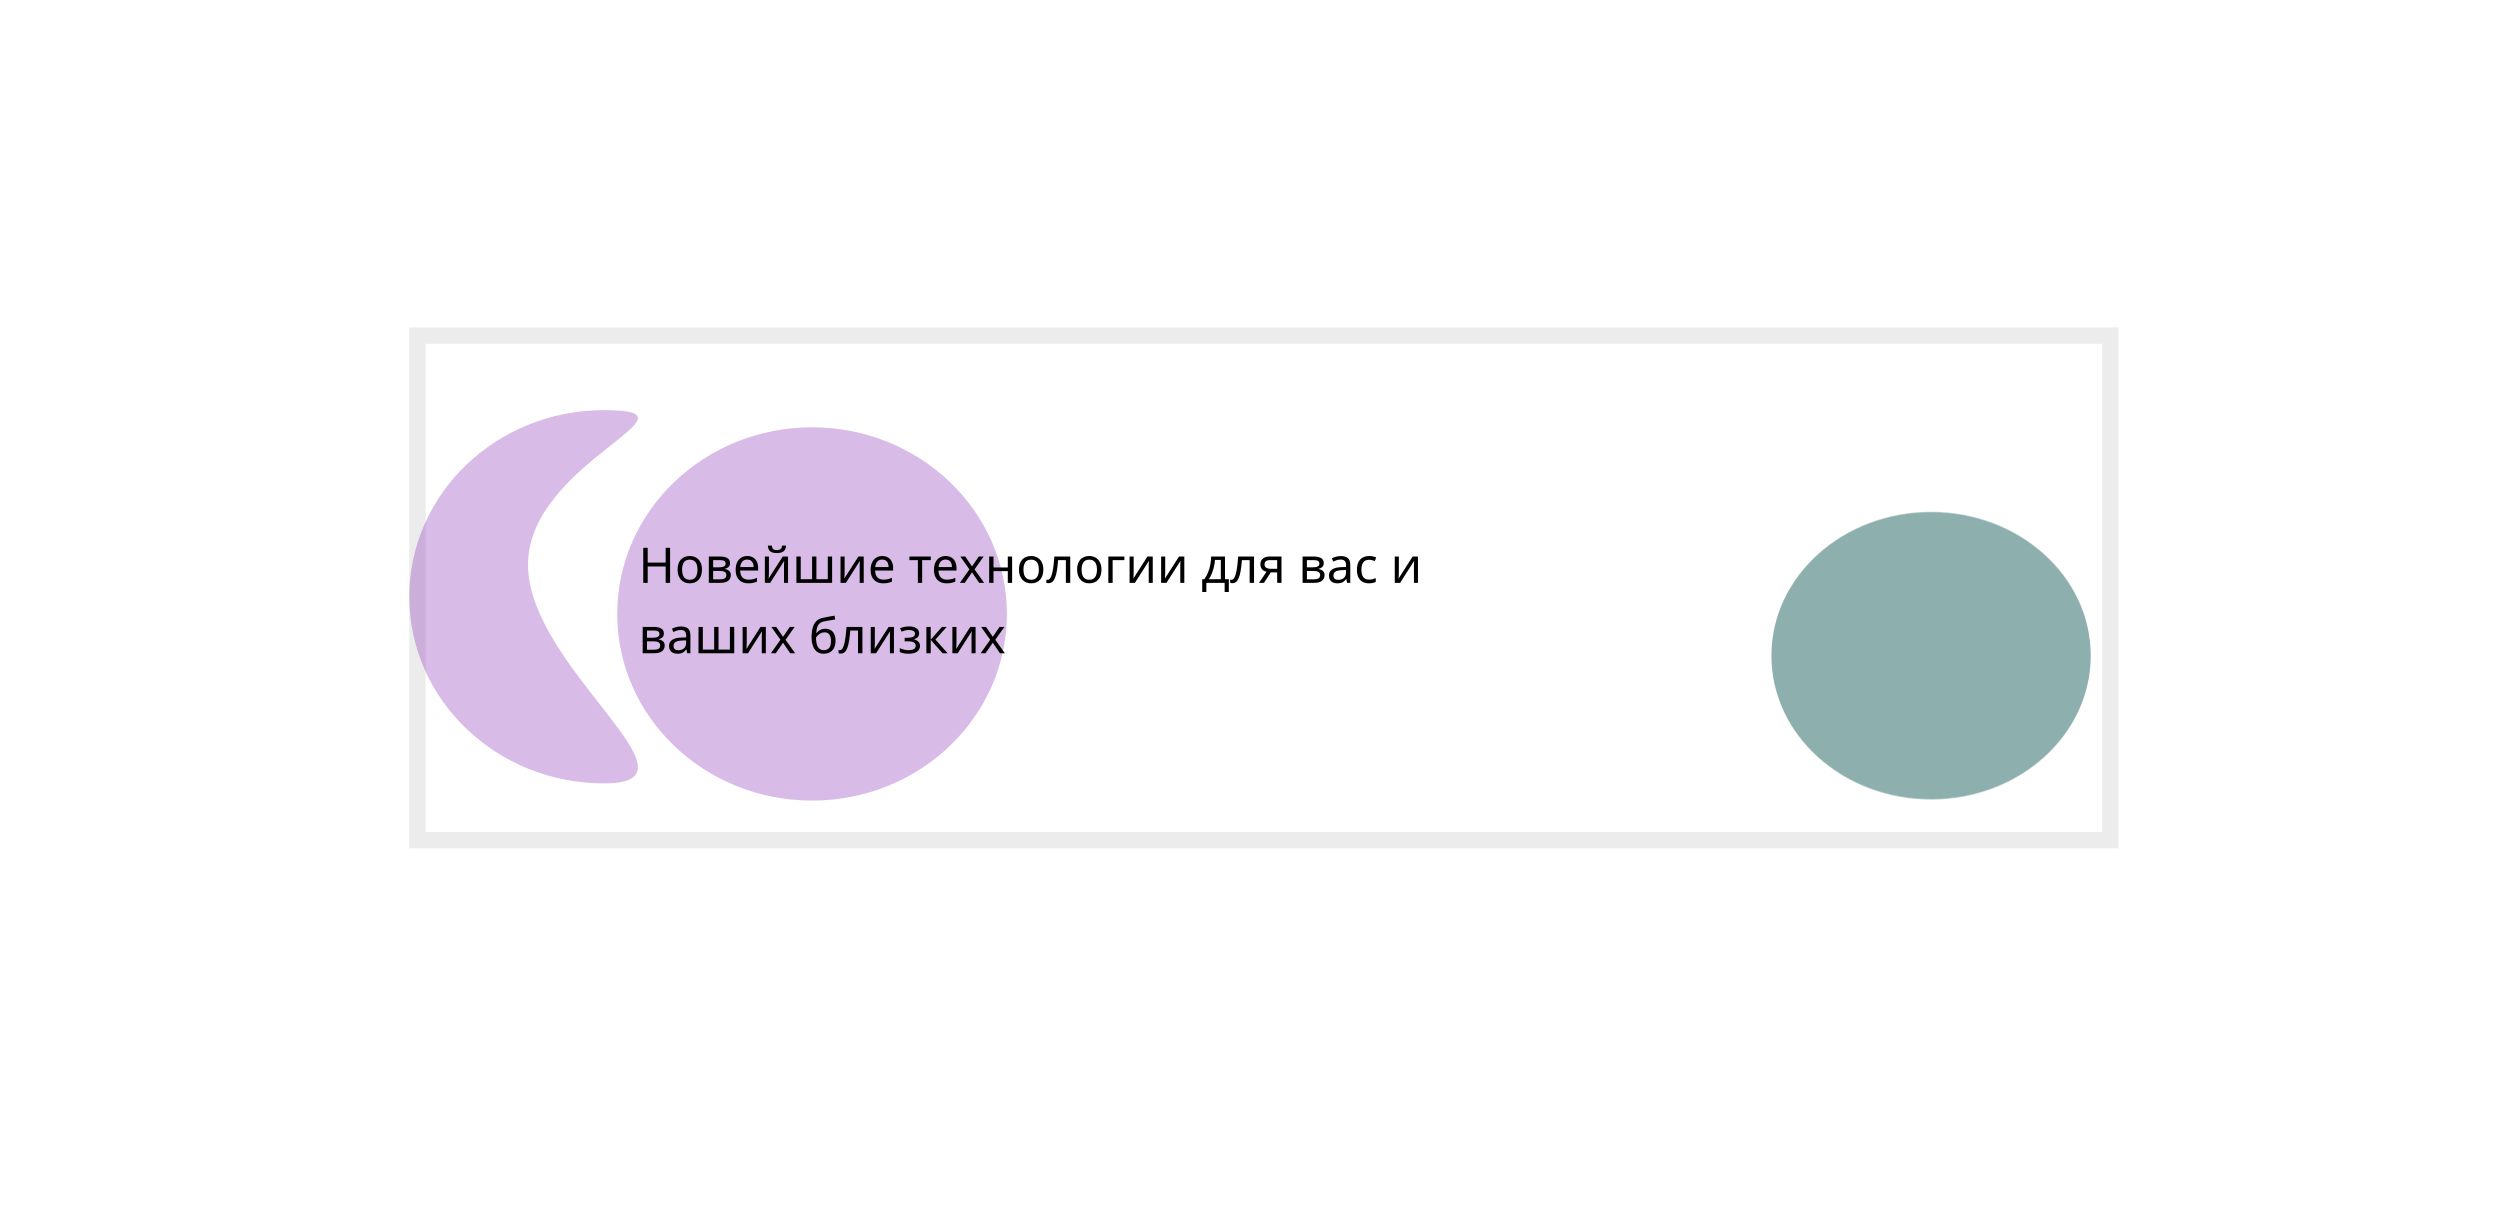 <svg width="1527" height="740" viewBox="0 0 1527 740" fill="none" xmlns="http://www.w3.org/2000/svg">
<g filter="url(#filter0_f_22_442)">
<ellipse cx="1127" cy="376" rx="119" ry="114" fill="#3CCFCF" fill-opacity="0.3"/>
</g>
<rect x="250" y="200" width="1044" height="318.163" fill="white"/>
<rect x="255" y="205" width="1034" height="308.163" stroke="#3D3D3D" stroke-opacity="0.1" stroke-width="10"/>
<g filter="url(#filter1_f_22_442)">
<path d="M1277 400.268C1277 448.714 1233.35 487.986 1179.5 487.986C1125.65 487.986 1082 448.714 1082 400.268C1082 351.823 1125.65 312.551 1179.5 312.551C1233.35 312.551 1277 351.823 1277 400.268Z" fill="#21625E" fill-opacity="0.3"/>
</g>
<g filter="url(#filter2_f_22_442)">
<path d="M1277 400.718C1277 449.163 1233.35 488.436 1179.5 488.436C1125.65 488.436 1082 449.163 1082 400.718C1082 352.273 1125.65 313 1179.5 313C1233.35 313 1277 352.273 1277 400.718Z" fill="#21625E" fill-opacity="0.3"/>
</g>
<g filter="url(#filter3_f_22_442)">
<ellipse cx="496" cy="375" rx="119" ry="114" fill="#7C1BAA" fill-opacity="0.3"/>
</g>
<g filter="url(#filter4_f_22_442)">
<path d="M322.5 345C322.5 407.96 434.722 478.5 369 478.5C303.278 478.5 250 427.46 250 364.5C250 301.54 303.278 250.5 369 250.5C434.722 250.5 322.5 282.04 322.5 345Z" fill="#7C1BAA" fill-opacity="0.3"/>
</g>
<path d="M409.29 356H406.59V346.01H395.61V356H392.91V334.58H395.61V343.64H406.59V334.58H409.29V356ZM428.766 347.93C428.766 349.27 428.586 350.46 428.226 351.5C427.886 352.52 427.386 353.39 426.726 354.11C426.086 354.83 425.296 355.38 424.356 355.76C423.436 356.12 422.406 356.3 421.266 356.3C420.206 356.3 419.226 356.12 418.326 355.76C417.426 355.38 416.646 354.83 415.986 354.11C415.326 353.39 414.806 352.52 414.426 351.5C414.066 350.46 413.886 349.27 413.886 347.93C413.886 346.15 414.186 344.65 414.786 343.43C415.386 342.19 416.246 341.25 417.366 340.61C418.486 339.95 419.816 339.62 421.356 339.62C422.816 339.62 424.096 339.95 425.196 340.61C426.316 341.25 427.186 342.19 427.806 343.43C428.446 344.65 428.766 346.15 428.766 347.93ZM416.616 347.93C416.616 349.19 416.776 350.29 417.096 351.23C417.436 352.15 417.956 352.86 418.656 353.36C419.356 353.86 420.246 354.11 421.326 354.11C422.406 354.11 423.296 353.86 423.996 353.36C424.696 352.86 425.206 352.15 425.526 351.23C425.866 350.29 426.036 349.19 426.036 347.93C426.036 346.65 425.866 345.56 425.526 344.66C425.186 343.76 424.666 343.07 423.966 342.59C423.286 342.09 422.396 341.84 421.296 341.84C419.656 341.84 418.466 342.38 417.726 343.46C416.986 344.54 416.616 346.03 416.616 347.93ZM445.88 343.97C445.88 344.97 445.58 345.75 444.98 346.31C444.38 346.87 443.61 347.25 442.67 347.45V347.57C443.67 347.71 444.54 348.07 445.28 348.65C446.02 349.21 446.39 350.09 446.39 351.29C446.39 351.97 446.26 352.6 446 353.18C445.76 353.76 445.38 354.26 444.86 354.68C444.34 355.1 443.67 355.43 442.85 355.67C442.03 355.89 441.04 356 439.88 356H432.95V339.92H439.85C440.99 339.92 442.01 340.05 442.91 340.31C443.83 340.55 444.55 340.97 445.07 341.57C445.61 342.15 445.88 342.95 445.88 343.97ZM443.66 351.29C443.66 350.37 443.31 349.71 442.61 349.31C441.91 348.91 440.88 348.71 439.52 348.71H435.59V353.87H439.58C440.9 353.87 441.91 353.68 442.61 353.3C443.31 352.9 443.66 352.23 443.66 351.29ZM443.21 344.3C443.21 343.54 442.93 342.99 442.37 342.65C441.83 342.29 440.94 342.11 439.7 342.11H435.59V346.52H439.22C440.52 346.52 441.51 346.34 442.19 345.98C442.87 345.62 443.21 345.06 443.21 344.3ZM456.446 339.62C457.826 339.62 459.006 339.92 459.986 340.52C460.986 341.12 461.746 341.97 462.266 343.07C462.806 344.15 463.076 345.42 463.076 346.88V348.47H452.066C452.106 350.29 452.566 351.68 453.446 352.64C454.346 353.58 455.596 354.05 457.196 354.05C458.216 354.05 459.116 353.96 459.896 353.78C460.696 353.58 461.516 353.3 462.356 352.94V355.25C461.536 355.61 460.726 355.87 459.926 356.03C459.126 356.21 458.176 356.3 457.076 356.3C455.556 356.3 454.206 355.99 453.026 355.37C451.866 354.75 450.956 353.83 450.296 352.61C449.656 351.37 449.336 349.86 449.336 348.08C449.336 346.32 449.626 344.81 450.206 343.55C450.806 342.29 451.636 341.32 452.696 340.64C453.776 339.96 455.026 339.62 456.446 339.62ZM456.416 341.78C455.156 341.78 454.156 342.19 453.416 343.01C452.696 343.81 452.266 344.93 452.126 346.37H460.316C460.316 345.45 460.176 344.65 459.896 343.97C459.616 343.29 459.186 342.76 458.606 342.38C458.046 341.98 457.316 341.78 456.416 341.78ZM480.189 333.26C480.109 334.26 479.859 335.1 479.439 335.78C479.039 336.46 478.439 336.97 477.639 337.31C476.839 337.65 475.799 337.82 474.519 337.82C473.219 337.82 472.169 337.65 471.369 337.31C470.589 336.97 470.019 336.47 469.659 335.81C469.299 335.13 469.079 334.28 468.999 333.26H471.459C471.559 334.34 471.839 335.07 472.299 335.45C472.779 335.81 473.539 335.99 474.579 335.99C475.499 335.99 476.219 335.8 476.739 335.42C477.279 335.02 477.599 334.3 477.699 333.26H480.189ZM469.659 349.73C469.659 349.91 469.649 350.17 469.629 350.51C469.629 350.83 469.619 351.18 469.599 351.56C469.579 351.92 469.559 352.27 469.539 352.61C469.519 352.93 469.499 353.19 469.479 353.39L478.089 339.92H481.329V356H478.869V346.52C478.869 346.2 478.869 345.78 478.869 345.26C478.889 344.74 478.909 344.23 478.929 343.73C478.949 343.21 478.969 342.82 478.989 342.56L470.439 356H467.169V339.92H469.659V349.73ZM508.256 339.92V356H486.446V339.92H489.086V353.78H496.016V339.92H498.656V353.78H505.616V339.92H508.256ZM515.89 349.73C515.89 349.91 515.88 350.17 515.86 350.51C515.86 350.83 515.85 351.18 515.83 351.56C515.81 351.92 515.79 352.27 515.77 352.61C515.75 352.93 515.73 353.19 515.71 353.39L524.32 339.92H527.56V356H525.1V346.52C525.1 346.2 525.1 345.78 525.1 345.26C525.12 344.74 525.14 344.23 525.16 343.73C525.18 343.21 525.2 342.82 525.22 342.56L516.67 356H513.4V339.92H515.89V349.73ZM538.887 339.62C540.267 339.62 541.447 339.92 542.427 340.52C543.427 341.12 544.187 341.97 544.707 343.07C545.247 344.15 545.517 345.42 545.517 346.88V348.47H534.507C534.547 350.29 535.007 351.68 535.887 352.64C536.787 353.58 538.037 354.05 539.637 354.05C540.657 354.05 541.557 353.96 542.337 353.78C543.137 353.58 543.957 353.3 544.797 352.94V355.25C543.977 355.61 543.167 355.87 542.367 356.03C541.567 356.21 540.617 356.3 539.517 356.3C537.997 356.3 536.647 355.99 535.467 355.37C534.307 354.75 533.397 353.83 532.737 352.61C532.097 351.37 531.777 349.86 531.777 348.08C531.777 346.32 532.067 344.81 532.647 343.55C533.247 342.29 534.077 341.32 535.137 340.64C536.217 339.96 537.467 339.62 538.887 339.62ZM538.857 341.78C537.597 341.78 536.597 342.19 535.857 343.01C535.137 343.81 534.707 344.93 534.567 346.37H542.757C542.757 345.45 542.617 344.65 542.337 343.97C542.057 343.29 541.627 342.76 541.047 342.38C540.487 341.98 539.757 341.78 538.857 341.78ZM568.504 342.14H563.254V356H560.644V342.14H555.454V339.92H568.504V342.14ZM577.588 339.62C578.968 339.62 580.148 339.92 581.128 340.52C582.128 341.12 582.888 341.97 583.408 343.07C583.948 344.15 584.218 345.42 584.218 346.88V348.47H573.208C573.248 350.29 573.708 351.68 574.588 352.64C575.488 353.58 576.738 354.05 578.338 354.05C579.358 354.05 580.258 353.96 581.038 353.78C581.838 353.58 582.658 353.3 583.498 352.94V355.25C582.678 355.61 581.868 355.87 581.068 356.03C580.268 356.21 579.318 356.3 578.218 356.3C576.698 356.3 575.348 355.99 574.168 355.37C573.008 354.75 572.098 353.83 571.438 352.61C570.798 351.37 570.478 349.86 570.478 348.08C570.478 346.32 570.768 344.81 571.348 343.55C571.948 342.29 572.778 341.32 573.838 340.64C574.918 339.96 576.168 339.62 577.588 339.62ZM577.558 341.78C576.298 341.78 575.298 342.19 574.558 343.01C573.838 343.81 573.408 344.93 573.268 346.37H581.458C581.458 345.45 581.318 344.65 581.038 343.97C580.758 343.29 580.328 342.76 579.748 342.38C579.188 341.98 578.458 341.78 577.558 341.78ZM592.122 347.78L586.572 339.92H589.572L593.712 345.98L597.822 339.92H600.792L595.242 347.78L601.092 356H598.092L593.712 349.58L589.272 356H586.302L592.122 347.78ZM606.831 339.92V346.61H615.561V339.92H618.201V356H615.561V348.83H606.831V356H604.191V339.92H606.831ZM637.272 347.93C637.272 349.27 637.092 350.46 636.732 351.5C636.392 352.52 635.892 353.39 635.232 354.11C634.592 354.83 633.802 355.38 632.862 355.76C631.942 356.12 630.912 356.3 629.772 356.3C628.712 356.3 627.732 356.12 626.832 355.76C625.932 355.38 625.152 354.83 624.492 354.11C623.832 353.39 623.312 352.52 622.932 351.5C622.572 350.46 622.392 349.27 622.392 347.93C622.392 346.15 622.692 344.65 623.292 343.43C623.892 342.19 624.752 341.25 625.872 340.61C626.992 339.95 628.322 339.62 629.862 339.62C631.322 339.62 632.602 339.95 633.702 340.61C634.822 341.25 635.692 342.19 636.312 343.43C636.952 344.65 637.272 346.15 637.272 347.93ZM625.122 347.93C625.122 349.19 625.282 350.29 625.602 351.23C625.942 352.15 626.462 352.86 627.162 353.36C627.862 353.86 628.752 354.11 629.832 354.11C630.912 354.11 631.802 353.86 632.502 353.36C633.202 352.86 633.712 352.15 634.032 351.23C634.372 350.29 634.542 349.19 634.542 347.93C634.542 346.65 634.372 345.56 634.032 344.66C633.692 343.76 633.172 343.07 632.472 342.59C631.792 342.09 630.902 341.84 629.802 341.84C628.162 341.84 626.972 342.38 626.232 343.46C625.492 344.54 625.122 346.03 625.122 347.93ZM653.696 356H651.026V342.11H646.286C646.086 344.65 645.836 346.82 645.536 348.62C645.236 350.4 644.856 351.85 644.396 352.97C643.936 354.09 643.386 354.91 642.746 355.43C642.106 355.95 641.356 356.21 640.496 356.21C640.236 356.21 639.976 356.19 639.716 356.15C639.476 356.13 639.276 356.08 639.116 356V354.02C639.236 354.06 639.366 354.09 639.506 354.11C639.646 354.13 639.786 354.14 639.926 354.14C640.366 354.14 640.766 353.96 641.126 353.6C641.486 353.24 641.806 352.69 642.086 351.95C642.386 351.21 642.656 350.28 642.896 349.16C643.136 348.02 643.346 346.68 643.526 345.14C643.706 343.6 643.866 341.86 644.006 339.92H653.696V356ZM672.78 347.93C672.78 349.27 672.6 350.46 672.24 351.5C671.9 352.52 671.4 353.39 670.74 354.11C670.1 354.83 669.31 355.38 668.37 355.76C667.45 356.12 666.42 356.3 665.28 356.3C664.22 356.3 663.24 356.12 662.34 355.76C661.44 355.38 660.66 354.83 660 354.11C659.34 353.39 658.82 352.52 658.44 351.5C658.08 350.46 657.9 349.27 657.9 347.93C657.9 346.15 658.2 344.65 658.8 343.43C659.4 342.19 660.26 341.25 661.38 340.61C662.5 339.95 663.83 339.62 665.37 339.62C666.83 339.62 668.11 339.95 669.21 340.61C670.33 341.25 671.2 342.19 671.82 343.43C672.46 344.65 672.78 346.15 672.78 347.93ZM660.63 347.93C660.63 349.19 660.79 350.29 661.11 351.23C661.45 352.15 661.97 352.86 662.67 353.36C663.37 353.86 664.26 354.11 665.34 354.11C666.42 354.11 667.31 353.86 668.01 353.36C668.71 352.86 669.22 352.15 669.54 351.23C669.88 350.29 670.05 349.19 670.05 347.93C670.05 346.65 669.88 345.56 669.54 344.66C669.2 343.76 668.68 343.07 667.98 342.59C667.3 342.09 666.41 341.84 665.31 341.84C663.67 341.84 662.48 342.38 661.74 343.46C661 344.54 660.63 346.03 660.63 347.93ZM686.774 339.92V342.14H679.604V356H676.964V339.92H686.774ZM692.433 349.73C692.433 349.91 692.423 350.17 692.403 350.51C692.403 350.83 692.393 351.18 692.373 351.56C692.353 351.92 692.333 352.27 692.313 352.61C692.293 352.93 692.273 353.19 692.253 353.39L700.863 339.92H704.103V356H701.643V346.52C701.643 346.2 701.643 345.78 701.643 345.26C701.663 344.74 701.683 344.23 701.703 343.73C701.723 343.21 701.743 342.82 701.763 342.56L693.213 356H689.943V339.92H692.433V349.73ZM711.71 349.73C711.71 349.91 711.7 350.17 711.68 350.51C711.68 350.83 711.67 351.18 711.65 351.56C711.63 351.92 711.61 352.27 711.59 352.61C711.57 352.93 711.55 353.19 711.53 353.39L720.14 339.92H723.38V356H720.92V346.52C720.92 346.2 720.92 345.78 720.92 345.26C720.94 344.74 720.96 344.23 720.98 343.73C721 343.21 721.02 342.82 721.04 342.56L712.49 356H709.22V339.92H711.71V349.73ZM748.23 339.92V353.78H750.57V361.58H748.02V356H736.83V361.58H734.31V353.78H735.6C736.52 352.5 737.28 351.11 737.88 349.61C738.5 348.09 738.96 346.51 739.26 344.87C739.58 343.21 739.75 341.56 739.77 339.92H748.23ZM742.11 341.99C742.03 343.35 741.82 344.76 741.48 346.22C741.14 347.66 740.7 349.04 740.16 350.36C739.64 351.68 739.03 352.82 738.33 353.78H745.68V341.99H742.11ZM765.962 356H763.292V342.11H758.552C758.352 344.65 758.102 346.82 757.802 348.62C757.502 350.4 757.122 351.85 756.662 352.97C756.202 354.09 755.652 354.91 755.012 355.43C754.372 355.95 753.622 356.21 752.762 356.21C752.502 356.21 752.242 356.19 751.982 356.15C751.742 356.13 751.542 356.08 751.382 356V354.02C751.502 354.06 751.632 354.09 751.772 354.11C751.912 354.13 752.052 354.14 752.192 354.14C752.632 354.14 753.032 353.96 753.392 353.6C753.752 353.24 754.072 352.69 754.352 351.95C754.652 351.21 754.922 350.28 755.162 349.16C755.402 348.02 755.612 346.68 755.792 345.14C755.972 343.6 756.132 341.86 756.272 339.92H765.962V356ZM772.056 356H768.996L773.586 349.25C772.966 349.09 772.366 348.84 771.786 348.5C771.206 348.14 770.736 347.65 770.376 347.03C770.016 346.39 769.836 345.6 769.836 344.66C769.836 343.12 770.356 341.95 771.396 341.15C772.436 340.33 773.816 339.92 775.536 339.92H782.736V356H780.096V349.61H776.196L772.056 356ZM772.386 344.69C772.386 345.61 772.726 346.3 773.406 346.76C774.106 347.2 775.076 347.42 776.316 347.42H780.096V342.11H775.806C774.586 342.11 773.706 342.35 773.166 342.83C772.646 343.31 772.386 343.93 772.386 344.69ZM808.546 343.97C808.546 344.97 808.246 345.75 807.646 346.31C807.046 346.87 806.276 347.25 805.336 347.45V347.57C806.336 347.71 807.206 348.07 807.946 348.65C808.686 349.21 809.056 350.09 809.056 351.29C809.056 351.97 808.926 352.6 808.666 353.18C808.426 353.76 808.046 354.26 807.526 354.68C807.006 355.1 806.336 355.43 805.516 355.67C804.696 355.89 803.706 356 802.546 356H795.616V339.92H802.516C803.656 339.92 804.676 340.05 805.576 340.31C806.496 340.55 807.216 340.97 807.736 341.57C808.276 342.15 808.546 342.95 808.546 343.97ZM806.326 351.29C806.326 350.37 805.976 349.71 805.276 349.31C804.576 348.91 803.546 348.71 802.186 348.71H798.256V353.87H802.246C803.566 353.87 804.576 353.68 805.276 353.3C805.976 352.9 806.326 352.23 806.326 351.29ZM805.876 344.3C805.876 343.54 805.596 342.99 805.036 342.65C804.496 342.29 803.606 342.11 802.366 342.11H798.256V346.52H801.886C803.186 346.52 804.176 346.34 804.856 345.98C805.536 345.62 805.876 345.06 805.876 344.3ZM818.992 339.65C820.952 339.65 822.402 340.08 823.342 340.94C824.282 341.8 824.752 343.17 824.752 345.05V356H822.832L822.322 353.72H822.202C821.742 354.3 821.262 354.79 820.762 355.19C820.282 355.57 819.722 355.85 819.082 356.03C818.462 356.21 817.702 356.3 816.802 356.3C815.842 356.3 814.972 356.13 814.192 355.79C813.432 355.45 812.832 354.93 812.392 354.23C811.952 353.51 811.732 352.61 811.732 351.53C811.732 349.93 812.362 348.7 813.622 347.84C814.882 346.96 816.822 346.48 819.442 346.4L822.172 346.31V345.35C822.172 344.01 821.882 343.08 821.302 342.56C820.722 342.04 819.902 341.78 818.842 341.78C818.002 341.78 817.202 341.91 816.442 342.17C815.682 342.41 814.972 342.69 814.312 343.01L813.502 341.03C814.202 340.65 815.032 340.33 815.992 340.07C816.952 339.79 817.952 339.65 818.992 339.65ZM819.772 348.23C817.772 348.31 816.382 348.63 815.602 349.19C814.842 349.75 814.462 350.54 814.462 351.56C814.462 352.46 814.732 353.12 815.272 353.54C815.832 353.96 816.542 354.17 817.402 354.17C818.762 354.17 819.892 353.8 820.792 353.06C821.692 352.3 822.142 351.14 822.142 349.58V348.14L819.772 348.23ZM836.168 356.3C834.748 356.3 833.478 356.01 832.358 355.43C831.258 354.85 830.388 353.95 829.748 352.73C829.128 351.51 828.818 349.95 828.818 348.05C828.818 346.07 829.148 344.46 829.808 343.22C830.468 341.98 831.358 341.07 832.478 340.49C833.618 339.91 834.908 339.62 836.348 339.62C837.168 339.62 837.958 339.71 838.718 339.89C839.478 340.05 840.098 340.25 840.578 340.49L839.768 342.68C839.288 342.5 838.728 342.33 838.088 342.17C837.448 342.01 836.848 341.93 836.288 341.93C835.208 341.93 834.318 342.16 833.618 342.62C832.918 343.08 832.398 343.76 832.058 344.66C831.718 345.56 831.548 346.68 831.548 348.02C831.548 349.3 831.718 350.39 832.058 351.29C832.398 352.19 832.908 352.87 833.588 353.33C834.268 353.79 835.118 354.02 836.138 354.02C837.018 354.02 837.788 353.93 838.448 353.75C839.128 353.57 839.748 353.35 840.308 353.09V355.43C839.768 355.71 839.168 355.92 838.508 356.06C837.868 356.22 837.088 356.3 836.168 356.3ZM854.415 349.73C854.415 349.91 854.405 350.17 854.385 350.51C854.385 350.83 854.375 351.18 854.355 351.56C854.335 351.92 854.315 352.27 854.295 352.61C854.275 352.93 854.255 353.19 854.235 353.39L862.845 339.92H866.085V356H863.625V346.52C863.625 346.2 863.625 345.78 863.625 345.26C863.645 344.74 863.665 344.23 863.685 343.73C863.705 343.21 863.725 342.82 863.745 342.56L855.195 356H851.925V339.92H854.415V349.73ZM405.48 386.97C405.48 387.97 405.18 388.75 404.58 389.31C403.98 389.87 403.21 390.25 402.27 390.45V390.57C403.27 390.71 404.14 391.07 404.88 391.65C405.62 392.21 405.99 393.09 405.99 394.29C405.99 394.97 405.86 395.6 405.6 396.18C405.36 396.76 404.98 397.26 404.46 397.68C403.94 398.1 403.27 398.43 402.45 398.67C401.63 398.89 400.64 399 399.48 399H392.55V382.92H399.45C400.59 382.92 401.61 383.05 402.51 383.31C403.43 383.55 404.15 383.97 404.67 384.57C405.21 385.15 405.48 385.95 405.48 386.97ZM403.26 394.29C403.26 393.37 402.91 392.71 402.21 392.31C401.51 391.91 400.48 391.71 399.12 391.71H395.19V396.87H399.18C400.5 396.87 401.51 396.68 402.21 396.3C402.91 395.9 403.26 395.23 403.26 394.29ZM402.81 387.3C402.81 386.54 402.53 385.99 401.97 385.65C401.43 385.29 400.54 385.11 399.3 385.11H395.19V389.52H398.82C400.12 389.52 401.11 389.34 401.79 388.98C402.47 388.62 402.81 388.06 402.81 387.3ZM415.925 382.65C417.885 382.65 419.335 383.08 420.275 383.94C421.215 384.8 421.685 386.17 421.685 388.05V399H419.765L419.255 396.72H419.135C418.675 397.3 418.195 397.79 417.695 398.19C417.215 398.57 416.655 398.85 416.015 399.03C415.395 399.21 414.635 399.3 413.735 399.3C412.775 399.3 411.905 399.13 411.125 398.79C410.365 398.45 409.765 397.93 409.325 397.23C408.885 396.51 408.665 395.61 408.665 394.53C408.665 392.93 409.295 391.7 410.555 390.84C411.815 389.96 413.755 389.48 416.375 389.4L419.105 389.31V388.35C419.105 387.01 418.815 386.08 418.235 385.56C417.655 385.04 416.835 384.78 415.775 384.78C414.935 384.78 414.135 384.91 413.375 385.17C412.615 385.41 411.905 385.69 411.245 386.01L410.435 384.03C411.135 383.65 411.965 383.33 412.925 383.07C413.885 382.79 414.885 382.65 415.925 382.65ZM416.705 391.23C414.705 391.31 413.315 391.63 412.535 392.19C411.775 392.75 411.395 393.54 411.395 394.56C411.395 395.46 411.665 396.12 412.205 396.54C412.765 396.96 413.475 397.17 414.335 397.17C415.695 397.17 416.825 396.8 417.725 396.06C418.625 395.3 419.075 394.14 419.075 392.58V391.14L416.705 391.23ZM448.462 382.92V399H426.652V382.92H429.292V396.78H436.222V382.92H438.862V396.78H445.822V382.92H448.462ZM456.095 392.73C456.095 392.91 456.085 393.17 456.065 393.51C456.065 393.83 456.055 394.18 456.035 394.56C456.015 394.92 455.995 395.27 455.975 395.61C455.955 395.93 455.935 396.19 455.915 396.39L464.525 382.92H467.765V399H465.305V389.52C465.305 389.2 465.305 388.78 465.305 388.26C465.325 387.74 465.345 387.23 465.365 386.73C465.385 386.21 465.405 385.82 465.425 385.56L456.875 399H453.605V382.92H456.095V392.73ZM476.692 390.78L471.142 382.92H474.142L478.282 388.98L482.392 382.92H485.362L479.812 390.78L485.662 399H482.662L478.282 392.58L473.842 399H470.872L476.692 390.78ZM495.714 389.34C495.714 387 495.944 385.01 496.404 383.37C496.884 381.71 497.614 380.39 498.594 379.41C499.594 378.41 500.874 377.74 502.434 377.4C503.734 377.12 505.004 376.87 506.244 376.65C507.484 376.43 508.644 376.23 509.724 376.05L510.174 378.36C509.654 378.44 509.074 378.54 508.434 378.66C507.794 378.76 507.144 378.87 506.484 378.99C505.824 379.09 505.184 379.2 504.564 379.32C503.964 379.42 503.434 379.52 502.974 379.62C502.314 379.76 501.724 380 501.204 380.34C500.684 380.66 500.234 381.1 499.854 381.66C499.494 382.22 499.204 382.91 498.984 383.73C498.764 384.55 498.634 385.52 498.594 386.64H498.774C499.054 386.26 499.434 385.87 499.914 385.47C500.414 385.07 501.004 384.73 501.684 384.45C502.384 384.17 503.174 384.03 504.054 384.03C505.454 384.03 506.614 384.34 507.534 384.96C508.474 385.56 509.174 386.4 509.634 387.48C510.114 388.56 510.354 389.82 510.354 391.26C510.354 393.04 510.044 394.53 509.424 395.73C508.804 396.93 507.944 397.83 506.844 398.43C505.744 399.01 504.464 399.3 503.004 399.3C501.904 399.3 500.904 399.09 500.004 398.67C499.104 398.23 498.334 397.59 497.694 396.75C497.054 395.91 496.564 394.87 496.224 393.63C495.884 392.39 495.714 390.96 495.714 389.34ZM503.214 397.11C504.094 397.11 504.854 396.93 505.494 396.57C506.154 396.21 506.664 395.62 507.024 394.8C507.384 393.98 507.564 392.89 507.564 391.53C507.564 389.89 507.254 388.6 506.634 387.66C506.034 386.7 505.034 386.22 503.634 386.22C502.754 386.22 501.954 386.42 501.234 386.82C500.514 387.2 499.914 387.64 499.434 388.14C498.954 388.64 498.614 389.06 498.414 389.4C498.414 390.38 498.484 391.33 498.624 392.25C498.764 393.17 499.004 394 499.344 394.74C499.704 395.46 500.194 396.04 500.814 396.48C501.454 396.9 502.254 397.11 503.214 397.11ZM526.753 399H524.083V385.11H519.343C519.143 387.65 518.893 389.82 518.593 391.62C518.293 393.4 517.913 394.85 517.453 395.97C516.993 397.09 516.443 397.91 515.803 398.43C515.163 398.95 514.413 399.21 513.553 399.21C513.293 399.21 513.033 399.19 512.773 399.15C512.533 399.13 512.333 399.08 512.173 399V397.02C512.293 397.06 512.423 397.09 512.563 397.11C512.703 397.13 512.843 397.14 512.983 397.14C513.423 397.14 513.823 396.96 514.183 396.6C514.543 396.24 514.863 395.69 515.143 394.95C515.443 394.21 515.713 393.28 515.953 392.16C516.193 391.02 516.403 389.68 516.583 388.14C516.763 386.6 516.923 384.86 517.063 382.92H526.753V399ZM534.347 392.73C534.347 392.91 534.337 393.17 534.317 393.51C534.317 393.83 534.307 394.18 534.287 394.56C534.267 394.92 534.247 395.27 534.227 395.61C534.207 395.93 534.187 396.19 534.167 396.39L542.777 382.92H546.017V399H543.557V389.52C543.557 389.2 543.557 388.78 543.557 388.26C543.577 387.74 543.597 387.23 543.617 386.73C543.637 386.21 543.657 385.82 543.677 385.56L535.127 399H531.857V382.92H534.347V392.73ZM555.364 382.62C556.584 382.62 557.644 382.79 558.544 383.13C559.444 383.45 560.144 383.93 560.644 384.57C561.144 385.19 561.394 385.95 561.394 386.85C561.394 387.83 561.124 388.61 560.584 389.19C560.044 389.75 559.304 390.16 558.364 390.42V390.54C559.004 390.72 559.594 390.97 560.134 391.29C560.674 391.61 561.104 392.03 561.424 392.55C561.764 393.07 561.934 393.74 561.934 394.56C561.934 395.44 561.684 396.24 561.184 396.96C560.704 397.68 559.954 398.25 558.934 398.67C557.934 399.09 556.644 399.3 555.064 399.3C554.304 399.3 553.574 399.26 552.874 399.18C552.194 399.1 551.574 398.98 551.014 398.82C550.474 398.66 549.994 398.47 549.574 398.25V395.88C550.254 396.2 551.054 396.49 551.974 396.75C552.914 397.01 553.934 397.14 555.034 397.14C555.834 397.14 556.554 397.05 557.194 396.87C557.854 396.69 558.374 396.41 558.754 396.03C559.134 395.63 559.324 395.09 559.324 394.41C559.324 393.79 559.154 393.29 558.814 392.91C558.474 392.51 557.964 392.21 557.284 392.01C556.624 391.81 555.774 391.71 554.734 391.71H552.574V389.55H554.314C555.694 389.55 556.794 389.37 557.614 389.01C558.454 388.63 558.874 387.99 558.874 387.09C558.874 386.33 558.554 385.76 557.914 385.38C557.294 385 556.394 384.81 555.214 384.81C554.334 384.81 553.554 384.9 552.874 385.08C552.214 385.24 551.484 385.49 550.684 385.83L549.754 383.73C550.614 383.35 551.514 383.07 552.454 382.89C553.394 382.71 554.364 382.62 555.364 382.62ZM575.351 382.92H578.231L571.361 390.66L578.801 399H575.741L568.481 390.84V399H565.841V382.92H568.481V390.72L575.351 382.92ZM584.21 392.73C584.21 392.91 584.2 393.17 584.18 393.51C584.18 393.83 584.17 394.18 584.15 394.56C584.13 394.92 584.11 395.27 584.09 395.61C584.07 395.93 584.05 396.19 584.03 396.39L592.64 382.92H595.88V399H593.42V389.52C593.42 389.2 593.42 388.78 593.42 388.26C593.44 387.74 593.46 387.23 593.48 386.73C593.5 386.21 593.52 385.82 593.54 385.56L584.99 399H581.72V382.92H584.21V392.73ZM604.807 390.78L599.257 382.92H602.257L606.397 388.98L610.507 382.92H613.477L607.927 390.78L613.777 399H610.777L606.397 392.58L601.957 399H598.987L604.807 390.78Z" fill="black"/>
<defs>
<filter id="filter0_f_22_442" x="758" y="12" width="738" height="728" filterUnits="userSpaceOnUse" color-interpolation-filters="sRGB">
<feFlood flood-opacity="0" result="BackgroundImageFix"/>
<feBlend mode="normal" in="SourceGraphic" in2="BackgroundImageFix" result="shape"/>
<feGaussianBlur stdDeviation="125" result="effect1_foregroundBlur_22_442"/>
</filter>
<filter id="filter1_f_22_442" x="832" y="62.55" width="695" height="675.436" filterUnits="userSpaceOnUse" color-interpolation-filters="sRGB">
<feFlood flood-opacity="0" result="BackgroundImageFix"/>
<feBlend mode="normal" in="SourceGraphic" in2="BackgroundImageFix" result="shape"/>
<feGaussianBlur stdDeviation="125" result="effect1_foregroundBlur_22_442"/>
</filter>
<filter id="filter2_f_22_442" x="832" y="63" width="695" height="675.436" filterUnits="userSpaceOnUse" color-interpolation-filters="sRGB">
<feFlood flood-opacity="0" result="BackgroundImageFix"/>
<feBlend mode="normal" in="SourceGraphic" in2="BackgroundImageFix" result="shape"/>
<feGaussianBlur stdDeviation="125" result="effect1_foregroundBlur_22_442"/>
</filter>
<filter id="filter3_f_22_442" x="127" y="11" width="738" height="728" filterUnits="userSpaceOnUse" color-interpolation-filters="sRGB">
<feFlood flood-opacity="0" result="BackgroundImageFix"/>
<feBlend mode="normal" in="SourceGraphic" in2="BackgroundImageFix" result="shape"/>
<feGaussianBlur stdDeviation="125" result="effect1_foregroundBlur_22_442"/>
</filter>
<filter id="filter4_f_22_442" x="0" y="0.5" width="639.643" height="728" filterUnits="userSpaceOnUse" color-interpolation-filters="sRGB">
<feFlood flood-opacity="0" result="BackgroundImageFix"/>
<feBlend mode="normal" in="SourceGraphic" in2="BackgroundImageFix" result="shape"/>
<feGaussianBlur stdDeviation="125" result="effect1_foregroundBlur_22_442"/>
</filter>
</defs>
</svg>
